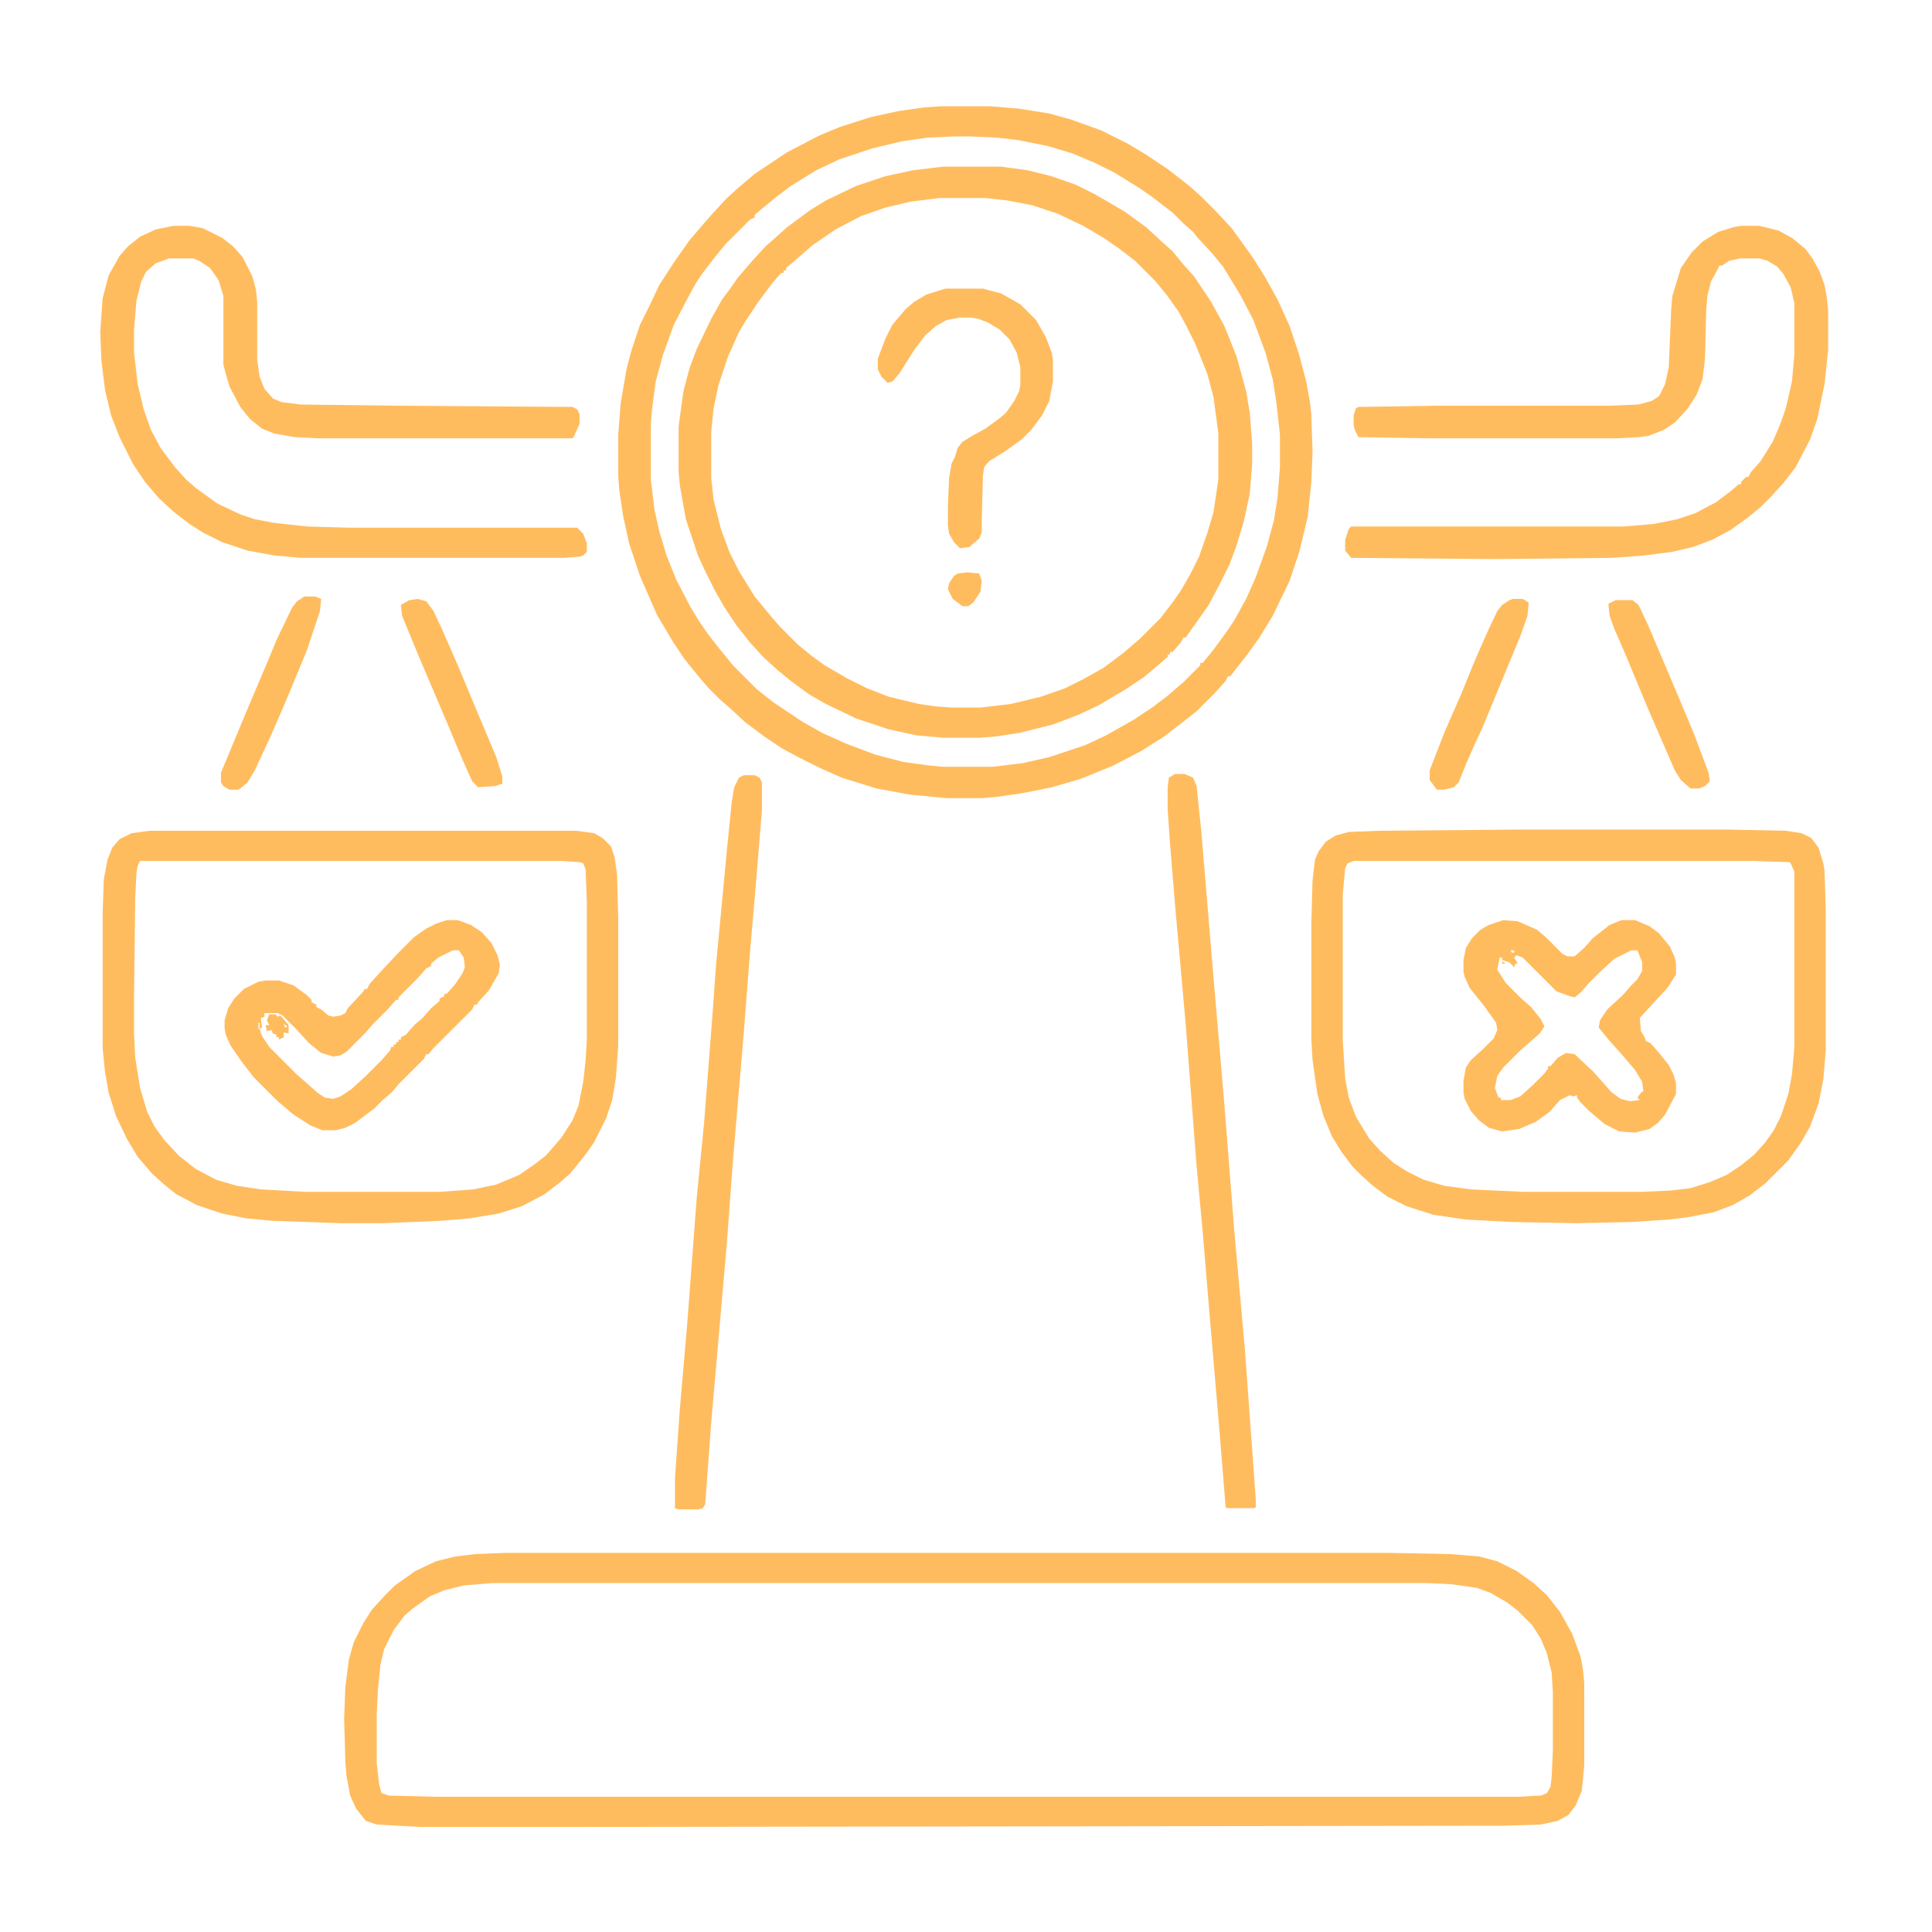 <?xml version="1.0" encoding="UTF-8"?>
<svg version="1.1" viewBox="0 0 1600 1600" width="1280" height="1280" xmlns="http://www.w3.org/2000/svg">
<path transform="translate(419,1286)" d="m0 0h731l51 1 24 2 15 4 16 8 14 10 11 10 11 14 10 18 7 19 2 11 1 11v68l-2 21-5 12-6 8-9 5-14 3-31 1-773 1h-124l-36-2-9-3-8-10-5-11-3-16-1-12-1-36 1-26 3-23 4-14 8-16 7-11 11-12 8-8 17-12 17-8 16-4 17-2zm-11 25-24 2-16 4-12 5-14 10-7 6-9 12-8 16-3 13-2 20-1 20v41l2 18 2 7 6 2 39 1h896l19-1 5-2 3-5 1-8 1-22v-49l-1-16-4-16-5-12-7-11-12-12-9-7-14-8-11-4-21-3-20-1z" fill="#FFBC5E"/>
<path transform="translate(779,88)" d="m0 0h41l24 2 25 4 18 5 25 9 22 11 15 9 18 12 18 14 10 9 12 12 13 14 8 11 10 14 10 16 10 18 10 22 8 24 6 23 3 17 1 10 1 30-1 25-3 29-7 29-8 24-14 29-11 18-10 14-11 14-3 4h-2l-2 4-9 10-15 15-14 11-13 10-19 12-23 12-27 11-24 7-25 5-21 3-12 1h-29l-31-3-27-5-29-9-18-8-16-8-15-8-15-10-16-12-13-12-8-7-9-9-7-8-13-16-10-15-13-22-14-32-9-27-5-23-3-20-1-12v-35l2-26 5-29 4-15 7-21 8-16 8-17 13-20 12-17 12-14 7-8 12-13 10-9 13-11 27-18 27-14 17-7 25-8 23-5 21-3zm10 25-21 1-21 3-25 6-27 9-19 9-21 13-12 9-11 9-7 6v2l-4 2-20 20-9 11-10 13-6 9-6 11-12 23-9 25-6 22-3 23-1 12v46l3 25 4 18 6 20 8 20 12 23 8 13 7 10 7 9 13 16 20 20 14 11 24 16 16 9 20 9 24 9 23 6 22 3 11 1h41l25-3 22-5 30-10 17-8 23-13 15-10 12-9 14-12 14-14v-2h2l9-11 11-15 6-9 10-18 8-18 9-25 6-22 3-19 2-25v-27l-3-27-3-19-6-22-10-27-11-21-14-23-9-11-12-13-4-5-8-7-9-9-17-13-10-7-21-13-16-8-19-8-20-6-25-5-17-2-23-1z" fill="#FFBC5E"/>
<path transform="translate(781,138)" d="m0 0h48l22 3 20 5 20 7 16 8 24 14 18 13 13 12 9 8 9 11 9 10 14 21 11 20 10 25 8 29 3 18 2 25v17l-2 25-5 23-6 20-6 16-8 16-9 17-7 10-10 14-2 3h-2l-2 4-7 8h-2v2h-2v2l-8 7-12 10-15 10-22 13-17 8-21 8-28 7-20 3-13 1h-29l-23-2-23-5-27-9-25-12-14-8-15-11-11-9-12-11-11-12-11-14-10-15-8-14-8-16-6-13-10-30-5-28-1-11v-38l4-29 5-19 6-16 12-25 9-16 6-8 7-10 12-14 11-12 8-7 10-9 19-14 13-8 25-12 24-8 23-5zm-3 26-24 3-21 5-20 7-21 11-19 13-15 13-7 6v2h-2v2h-2l-7 8-12 16-10 15-6 10-9 20-8 24-4 19-2 20v38l2 18 6 24 7 19 8 16 13 21 14 17 7 8 15 15 11 9 11 8 19 11 16 8 18 7 25 6 14 2 13 1h24l25-3 25-6 20-7 16-8 16-9 16-12 14-12 17-17 10-13 7-10 8-14 7-14 7-20 5-17 4-27v-38l-4-30-5-19-10-25-8-16-6-11-10-14-9-11-17-17-13-10-13-9-17-10-21-10-21-7-21-4-18-2z" fill="#FFBC5E"/>
<path transform="translate(124,688)" d="m0 0h353l15 2 7 4 7 7 3 9 2 14 1 37v105l-2 27-3 18-5 15-10 20-7 10-8 10-5 6-8 7-13 10-19 10-19 6-24 4-24 2-48 2h-35l-57-2-21-2-20-4-21-7-17-9-10-8-10-9-12-14-9-15-9-19-6-19-3-17-2-20v-112l1-28 3-16 4-10 6-7 10-5zm-8 25-2 4-1 6-1 20-1 82v31l1 20 4 25 6 20 6 12 8 11 12 13 14 11 17 9 17 5 20 3 36 2h113l27-2 19-4 19-8 13-9 9-7 7-8 6-7 9-14 5-12 4-20 2-18 1-18v-112l-1-28-2-5-3-1-15-1z" fill="#FFBC5E"/>
<path transform="translate(1260,687)" d="m0 0h170l49 1 13 2 8 4 6 8 4 13 1 6 1 31v118l-2 24-4 20-7 19-8 14-10 14-19 19-13 10-14 8-16 6-21 4-16 2-31 2-46 1-53-1-38-2-27-4-22-7-16-8-12-9-10-9-7-7-9-12-8-13-7-17-5-18-4-28-1-17v-96l1-36 2-17 3-7 6-8 8-5 11-3 25-1zm-139 26-5 2-2 4-2 22v120l2 32 3 16 6 16 11 18 9 10 11 10 11 7 14 7 17 5 22 3 43 2h99l23-1 17-2 16-5 14-6 12-8 11-9 9-10 7-10 6-12 6-18 3-16 2-23v-145l-3-7-1-1-30-1z" fill="#FFBC5E"/>
<path transform="translate(1442,187)" d="m0 0h15l16 4 11 6 11 9 6 8 6 11 4 11 2 11 1 11v32l-3 28-6 29-6 17-12 23-10 13-11 12-8 8-11 9-14 10-15 8-16 6-17 4-23 3-27 2-97 1-119-1-5-6v-9l3-9 2-2h226l24-2 20-4 15-5 17-9 12-9 7-6h2v-2l4-4h2l2-4 8-9 10-16 6-14 5-14 5-22 2-22v-43l-3-13-6-11-5-6-8-5-7-2h-16l-9 2-6 4h-2l-2 4-5 9-3 12-1 12-1 40-2 17-5 13-7 11-11 12-9 6-13 5-7 1-19 1h-157l-57-1-3-6-1-4v-8l2-6 2-1 65-1h143l24-1 11-3 6-4 5-10 3-14 2-48 1-11 7-23 9-13 9-9 13-8 13-4z" fill="#FFBC5E"/>
<path transform="translate(144,187)" d="m0 0h13l11 2 16 8 9 7 8 9 8 16 3 11 1 10v48l2 14 4 10 7 8 7 3 16 2 80 1 145 1 4 2 2 4v8l-5 11-1 1h-211l-19-1-17-3-10-4-10-8-8-10-9-17-4-14-1-4v-57l-4-13-7-10-9-6-5-2h-20l-11 4-8 7-4 8-4 16-2 24v19l3 26 5 21 6 17 8 15 12 16 9 10 8 7 18 13 19 9 12 4 16 3 27 3 35 1h189l5 5 3 8v7l-3 3-3 1-13 1h-218l-22-2-22-4-21-7-16-8-11-7-13-10-12-11-12-14-10-15-11-22-7-18-5-21-3-24-1-24 2-28 5-19 9-16 7-8 10-8 13-6z" fill="#FFBC5E"/>
<path transform="translate(1245,762)" d="m0 0 12 1 16 7 7 6 14 14 4 2h6l8-7 7-8 14-11 10-4h11l12 5 8 6 9 11 4 9 1 5v9l-7 11-12 13-11 12 1 11 3 5 1 3 4 2 7 8 8 10 4 8 2 7v9l-9 17-6 7-7 5-12 3-13-1-12-6-13-11-7-7-3-4v-2l-3 1-3-1-8 4-9 10-11 8-14 6-14 2-11-3-8-6-7-8-5-10-1-5v-10l2-11 4-6 10-9 9-9 3-7-1-6-10-14-12-15-4-9-1-4v-10l2-10 5-8 7-7 7-4zm6 25 1 2h2v-2zm100 0-14 7-12 11-9 9-7 8-5 4-4-1-11-4-28-28-5-2-2 2 3 5h-2l-1 3-4-4-6-2v-2h-2l-2 10 7 11 13 13 8 7 8 10 3 6-4 6-16 14-14 14-5 7-2 10 3 8h2v2h8l8-3 10-9 10-10 3-4v-2h2l6-7 7-4 7 1 15 14 9 10 6 7 8 6 8 2 8-1-2-2 3-4 1-1h1l-1-8-6-10-12-14-9-10-9-11 1-6 6-9 13-12 7-8 5-5 4-7v-7l-4-10zm-96 1m1 1m-1 1m-17 5m1 1 1 4z" fill="#FFBC5E"/>
<path transform="translate(616,642)" d="m0 0h9l4 2 2 4v23l-5 61-5 58-5 65-9 106-5 68-8 92-5 57-5 68-2 3-4 1h-16l-3-1v-25l4-57 6-69 8-106 6-61 7-90 3-42 9-95 4-40 2-12 4-8z" fill="#FFBC5E"/>
<path transform="translate(973,641)" d="m0 0h8l7 3 3 7 4 39 9 108 10 117 8 102 9 101 9 124v6l-1 1h-23l-1-1-5-62-8-94-6-72-5-54-9-117-9-101-4-49-2-29v-18l1-8z" fill="#FFBC5E"/>
<path transform="translate(370,762)" d="m0 0h9l11 4 9 6 8 9 5 10 2 8-1 7-8 14-9 10-1 2h-2l-2 4-33 33-3 4h-2l-2 4-21 21-5 6-8 7-7 7-16 12-8 4-8 2h-11l-10-4-14-9-13-11-20-20-10-13-9-13-4-9-1-5v-7l3-10 5-8 8-8 12-6 6-1h11l12 4 11 8 4 4v2l4 2v2l4 2 6 5 4 1 6-1 4-2 2-4 13-14 1-2h2l2-4 9-10 14-15 14-14 10-7 8-4zm5 25-12 6-6 5v2l-4 2-7 8-16 16v2h-2l-7 8-12 12-7 8-15 15-5 3-6 1-10-3-10-8-11-12-11-11-4-2h-11v3l-3 1 1 8-2 1 2 6 6 9 23 23 8 7 9 8 6 4 7 1 6-2 9-6 12-11 13-13 7-8 1-3h2v-2h2v-2h2v-2h2v-2l4-2 7-8 7-6 7-8 7-6v-2l4-2v-2h2l7-8 6-9 2-5-1-8-4-6zm-159 53m-2 7v5h1v-5z" fill="#FFBC5E"/>
<path transform="translate(783,239)" d="m0 0h31l15 4 16 9 13 13 8 14 5 13 1 6v18l-3 16-6 12-9 12-8 8-14 10-13 8-4 5-1 7-1 39v8l-2 5-6 5-2 2-8 1-5-5-4-7-1-7v-16l1-23 2-12 3-6 2-7 4-5 8-5 11-6 11-8 6-5 7-10 4-8 1-5v-15l-3-12-6-11-8-8-10-6-8-3-6-1h-9l-11 2-9 5-9 8-9 12-12 19-6 7-4 1-5-5-3-6v-9l6-16 6-12 11-13 7-6 10-6z" fill="#FFBC5E"/>
<path transform="translate(1253,496)" d="m0 0h8l5 3-1 11-6 17-17 41-14 34-7 15-7 16-6 15-4 4-8 2h-6l-6-8v-8l12-31 14-32 11-27 11-25 8-17 4-5 6-4z" fill="#FFBC5E"/>
<path transform="translate(1338,497)" d="m0 0h14l5 4 8 17 14 33 11 26 13 31 12 32 1 7-4 4-5 2h-7l-8-7-5-8-10-23-13-30-17-41-10-23-4-11-1-10z" fill="#FFBC5E"/>
<path transform="translate(346,496)" d="m0 0 7 2 6 8 7 15 14 32 10 24 13 31 8 19 5 16v6l-6 2-14 1-5-5-8-18-13-31-23-54-14-34-1-9 7-4z" fill="#FFBC5E"/>
<path transform="translate(252,494)" d="m0 0h9l5 2-1 10-11 33-17 41-13 30-13 28-6 10-6 5-2 1h-7l-5-3-2-3v-8l17-41 8-19 14-33 7-17 13-27 4-5z" fill="#FFBC5E"/>
<path transform="translate(801,474)" d="m0 0 10 1 2 6-1 9-6 9-4 3h-5l-8-6-4-8 1-5 4-6 3-2z" fill="#FFBC5E"/>
<path transform="translate(223,840)" d="m0 0h5l2 2 2-1 2 2 5 6v7l-4-1v4l-4 2v-2h-2v-2l-3-1-1-3-4 1-1-5h3l-2-4zm8 5m1 1m3 2 1 3 2-1z" fill="#FFBC5E"/>
<path transform="translate(1244,796)" d="m0 0 3 2h-3z" fill="#FFBC5E"/>
<path transform="translate(1246,909)" d="m0 0 2 1z" fill="#FFBC5E"/>
<path transform="translate(241,857)" d="m0 0" fill="#FFBC5E"/>
<path transform="translate(236,856)" d="m0 0" fill="#FFBC5E"/>
<path transform="translate(217,854)" d="m0 0" fill="#FFBC5E"/>
<path transform="translate(1304,916)" d="m0 0" fill="#FFBC5E"/>
<path transform="translate(1258,906)" d="m0 0" fill="#FFBC5E"/>
<path transform="translate(237,860)" d="m0 0" fill="#FFBC5E"/>
<path transform="translate(219,858)" d="m0 0" fill="#FFBC5E"/>
<path transform="translate(247,856)" d="m0 0" fill="#FFBC5E"/>
<path transform="translate(239,856)" d="m0 0" fill="#FFBC5E"/>
<path transform="translate(243,852)" d="m0 0" fill="#FFBC5E"/>
<path transform="translate(240,852)" d="m0 0" fill="#FFBC5E"/>
<path transform="translate(239,851)" d="m0 0" fill="#FFBC5E"/>
<path transform="translate(240,849)" d="m0 0" fill="#FFBC5E"/>
<path transform="translate(239,848)" d="m0 0" fill="#FFBC5E"/>
<path transform="translate(238,847)" d="m0 0" fill="#FFBC5E"/>
<path transform="translate(237,846)" d="m0 0" fill="#FFBC5E"/>
<path transform="translate(236,845)" d="m0 0" fill="#FFBC5E"/>
<path transform="translate(235,844)" d="m0 0" fill="#FFBC5E"/>
<path transform="translate(234,843)" d="m0 0" fill="#FFBC5E"/>
<path transform="translate(229,840)" d="m0 0" fill="#FFBC5E"/>
<path transform="translate(1252,802)" d="m0 0" fill="#FFBC5E"/>
<path transform="translate(1257,793)" d="m0 0" fill="#FFBC5E"/>
<path transform="translate(1256,792)" d="m0 0" fill="#FFBC5E"/>
</svg>
